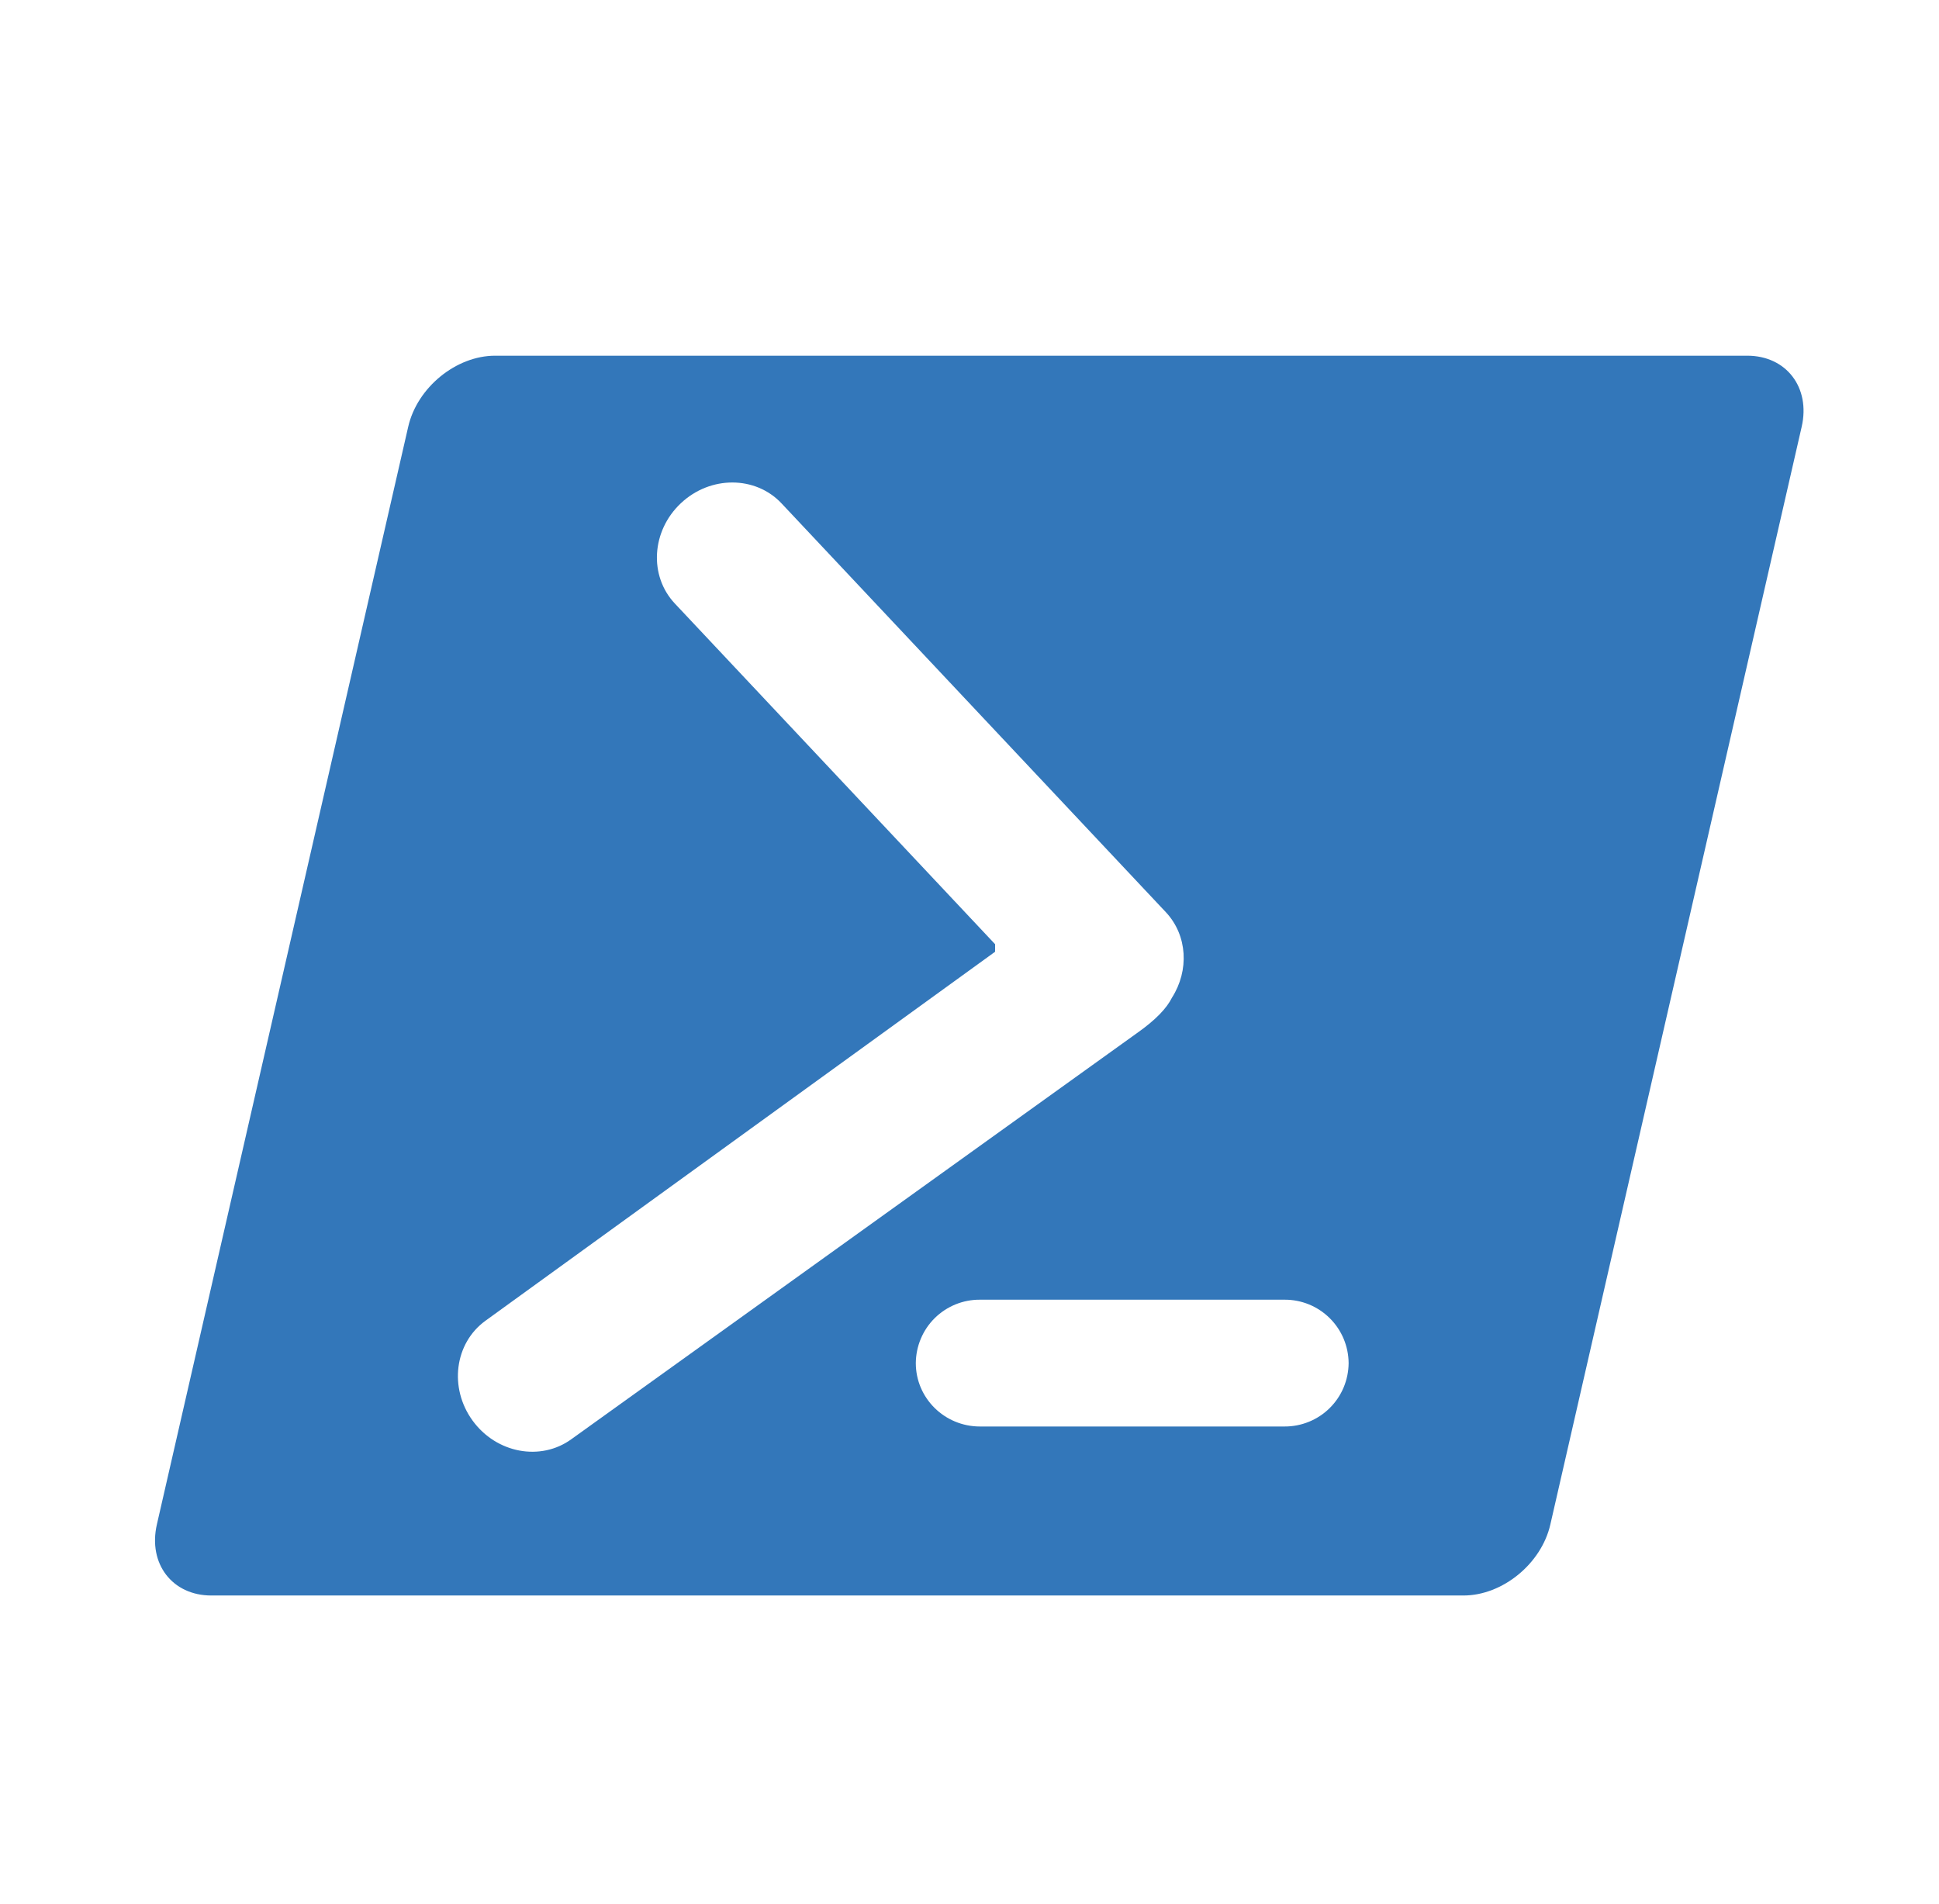 <svg width="55" height="54" viewBox="0 0 55 54" fill="none" xmlns="http://www.w3.org/2000/svg">
<g clip-path="url(#clip0_1_9629)">
<path d="M49.562 10.09C50.668 10.09 51.36 10.992 51.105 12.106L43.976 43.243C43.723 44.357 42.618 45.259 41.511 45.259H5.994C4.887 45.259 4.195 44.357 4.45 43.243L11.579 12.106C11.833 10.992 12.937 10.09 14.044 10.09H49.562ZM33.245 28.297C33.733 27.53 33.687 26.534 33.069 25.875L22.17 14.281C21.43 13.492 20.149 13.488 19.314 14.274C18.478 15.059 18.402 16.333 19.142 17.12L28.226 26.784V26.998L13.769 37.466C12.892 38.103 12.731 39.37 13.405 40.297C14.079 41.225 15.336 41.46 16.21 40.823L32.243 29.311C32.789 28.927 33.096 28.597 33.245 28.297ZM27.797 36.868C27.559 36.866 27.324 36.912 27.104 37.001C26.884 37.091 26.683 37.223 26.514 37.39C26.345 37.557 26.211 37.756 26.119 37.975C26.027 38.194 25.979 38.429 25.977 38.666C25.977 39.66 26.792 40.465 27.797 40.465H36.434C36.671 40.466 36.907 40.421 37.127 40.331C37.347 40.242 37.547 40.11 37.716 39.943C37.885 39.776 38.02 39.577 38.112 39.358C38.204 39.139 38.252 38.904 38.254 38.666C38.252 38.429 38.204 38.194 38.112 37.975C38.02 37.756 37.885 37.557 37.716 37.39C37.547 37.223 37.347 37.091 37.127 37.001C36.907 36.912 36.671 36.866 36.434 36.868H27.797Z" fill="#3377BA"/>
</g>
<defs>
<clipPath id="clip0_1_9629">
<rect width="54" height="54" fill="white" transform="translate(0.5)"/>
</clipPath>
</defs>
</svg>
